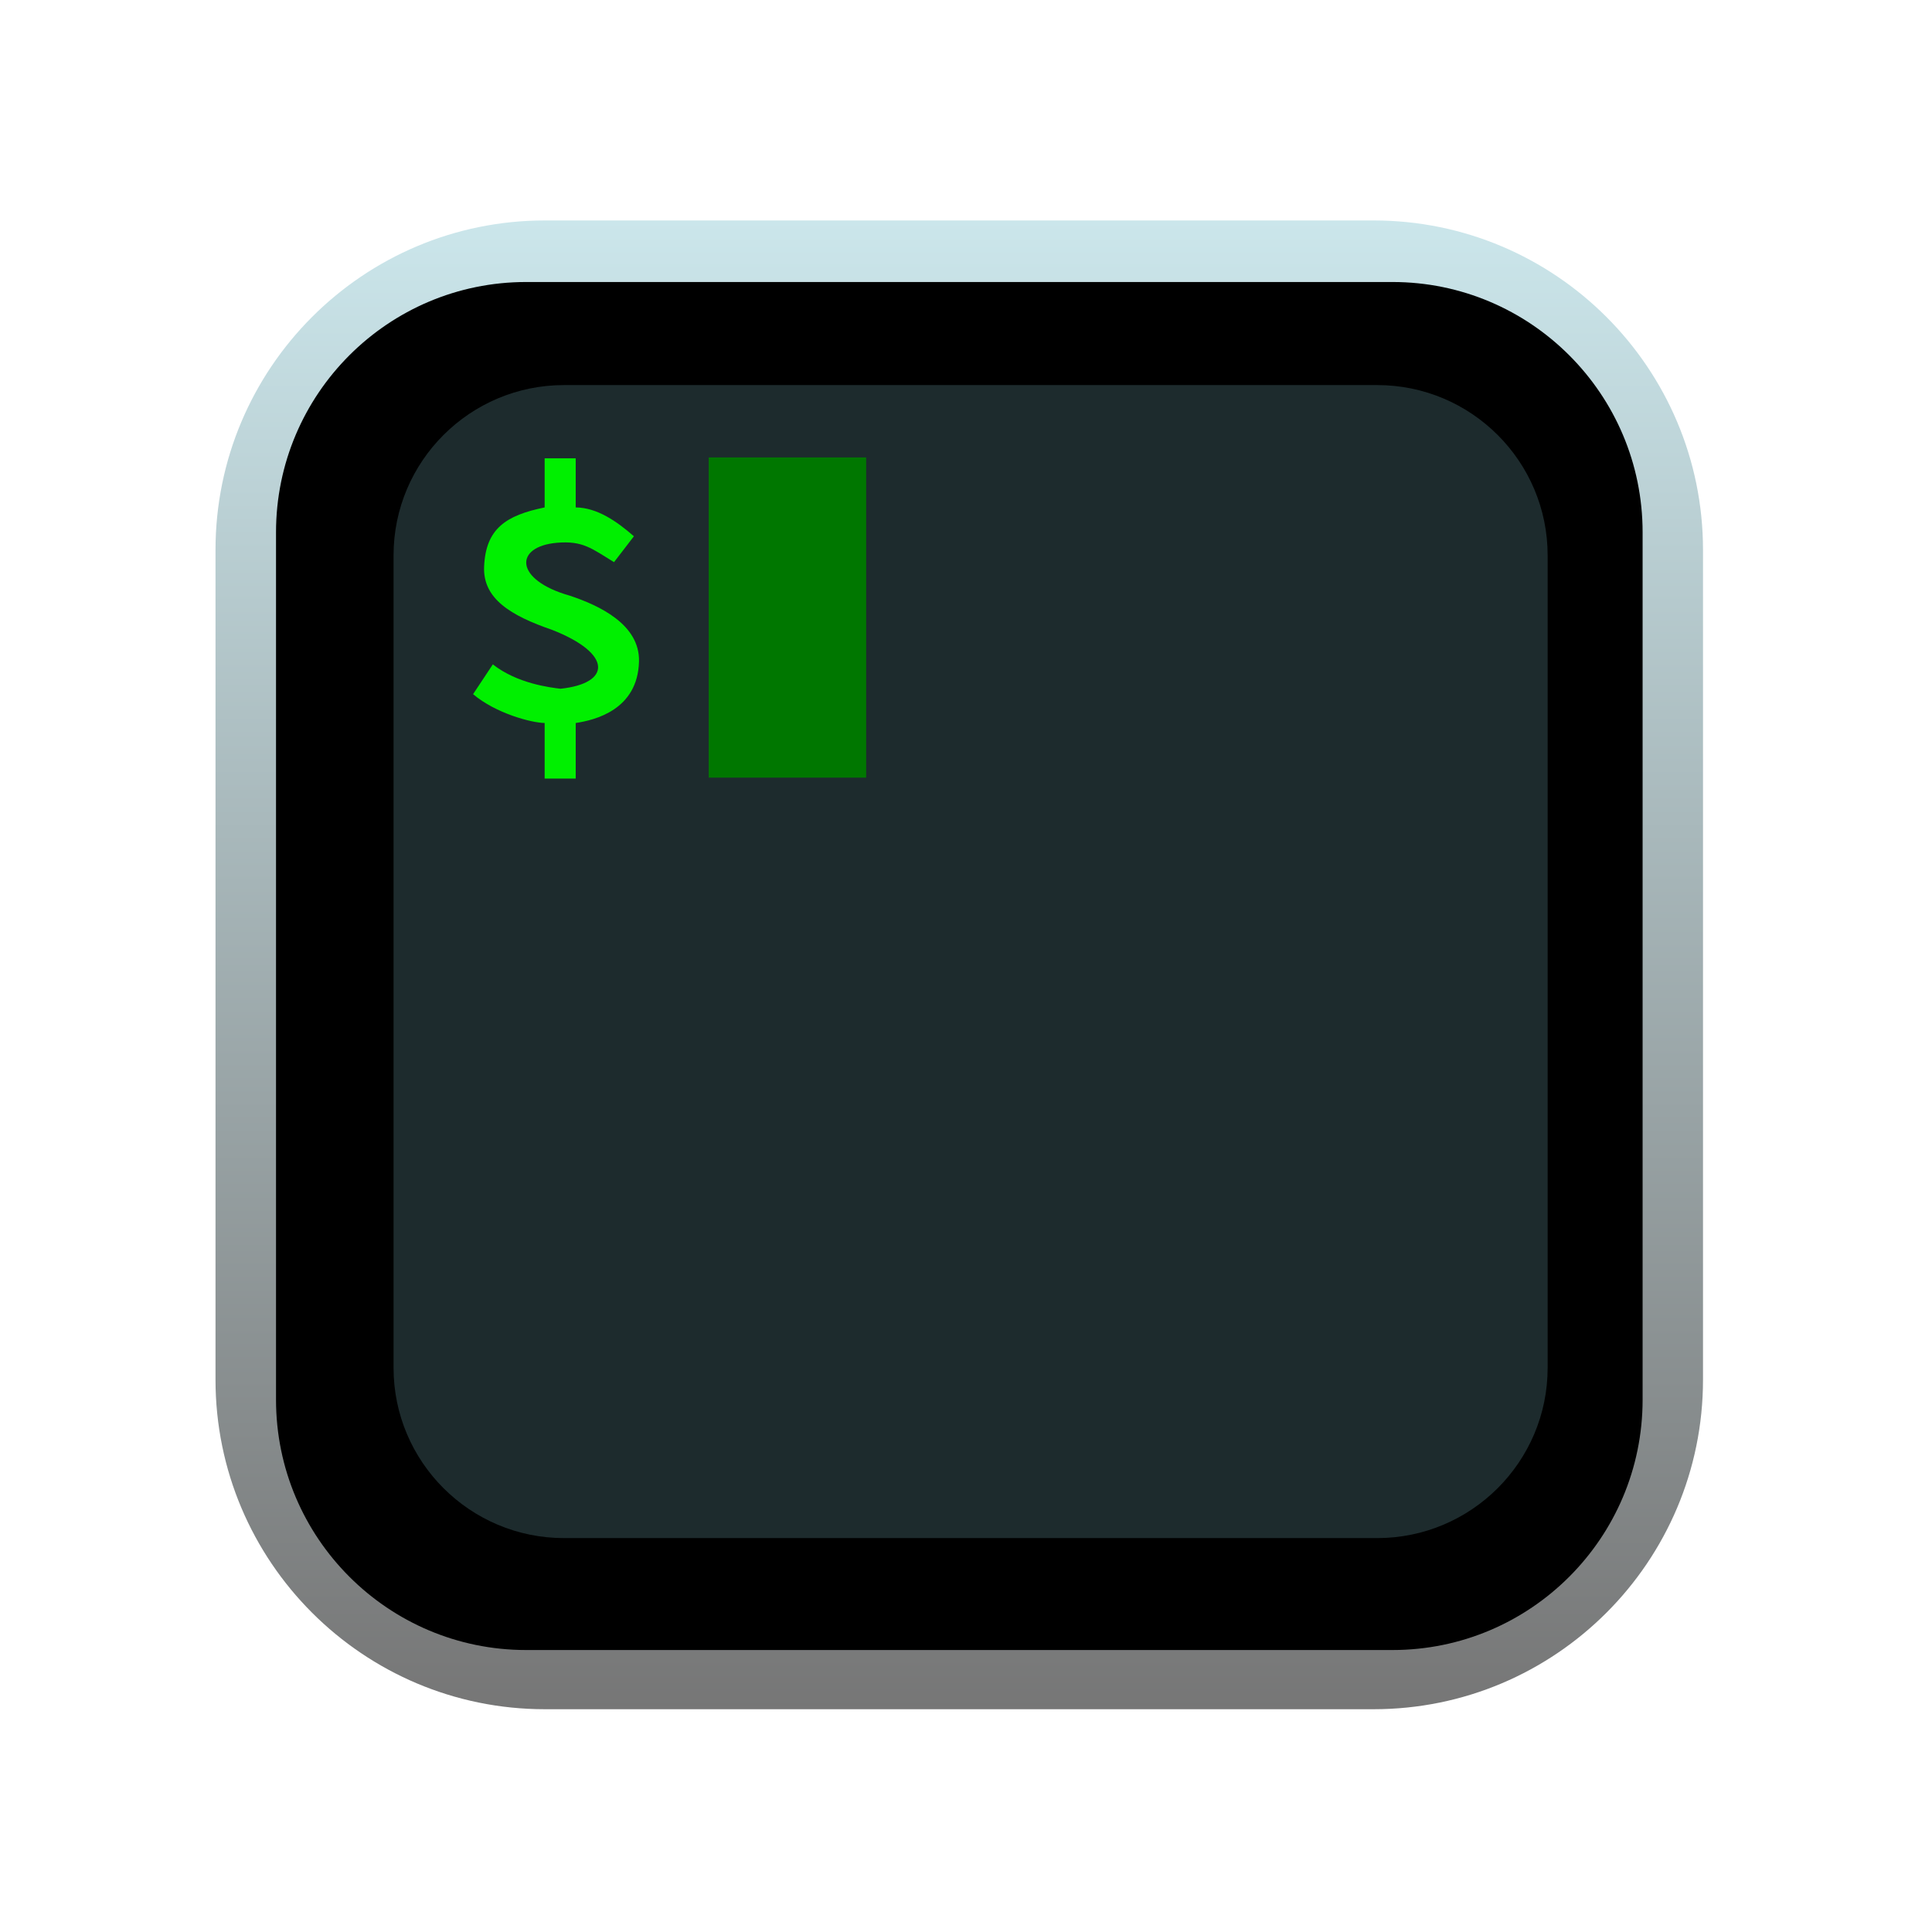 <?xml version="1.0" encoding="UTF-8" standalone="no"?>
<!DOCTYPE svg PUBLIC "-//W3C//DTD SVG 1.1//EN" "http://www.w3.org/Graphics/SVG/1.1/DTD/svg11.dtd">
<svg width="100%" height="100%" viewBox="0 0 418 418" version="1.1" xmlns="http://www.w3.org/2000/svg" xmlns:xlink="http://www.w3.org/1999/xlink" xml:space="preserve" xmlns:serif="http://www.serif.com/" style="fill-rule:evenodd;clip-rule:evenodd;stroke-linejoin:round;stroke-miterlimit:2;">
    <g transform="matrix(1,0,0,1,-2996,-819)">
        <g id="iTerm2-icon" serif:id="iTerm2 icon" transform="matrix(1,0,0,1,-0.15,0)">
            <rect x="2996.15" y="819" width="417.657" height="417.657" style="fill:none;"/>
            <g id="outline" transform="matrix(0.812,0,0,1.011,1037.9,-865.956)">
                <path d="M2865.4,1784.32C2865.4,1745.4 2826.08,1713.8 2777.64,1713.8L2556.82,1713.8C2508.38,1713.8 2469.06,1745.4 2469.06,1784.32L2469.06,1961.88C2469.06,2000.81 2508.38,2032.4 2556.82,2032.4L2777.64,2032.4C2826.08,2032.4 2865.4,2000.81 2865.4,1961.88L2865.4,1784.32Z" style="fill:url(#_Linear1);"/>
            </g>
            <g id="outer-rounded-square" serif:id="outer rounded square" transform="matrix(0.746,0,0,0.929,1213.95,-712.106)">
                <path d="M2865.4,1772.09C2865.4,1739.92 2832.89,1713.8 2792.86,1713.8L2541.6,1713.8C2501.57,1713.8 2469.06,1739.92 2469.06,1772.09L2469.06,1974.11C2469.06,2006.28 2501.57,2032.4 2541.6,2032.4L2792.86,2032.4C2832.89,2032.4 2865.4,2006.28 2865.4,1974.11L2865.4,1772.09Z"/>
            </g>
            <g id="inner-rounded-square" serif:id="inner rounded square" transform="matrix(0.63,0,0,0.783,1525.79,-439.593)">
                <path d="M2865.4,1760.86C2865.4,1734.88 2839.16,1713.8 2806.84,1713.8L2527.62,1713.8C2495.3,1713.8 2469.06,1734.88 2469.06,1760.86L2469.06,1985.34C2469.06,2011.32 2495.3,2032.4 2527.62,2032.4L2806.84,2032.4C2839.16,2032.4 2865.4,2011.32 2865.4,1985.34L2865.4,1760.86Z" style="fill:rgb(29,43,45);"/>
            </g>
            <g id="cursor" transform="matrix(0.698,0,0,0.769,1330.08,-421.016)">
                <rect x="2606.59" y="1741.2" width="48.808" height="90.089" style="fill:rgb(0,119,0);"/>
            </g>
            <g id="_-" serif:id="$" transform="matrix(0.721,0,0,0.721,1270.27,-337.018)">
                <path d="M2559.43,1792.37C2547.08,1788.12 2538.6,1783.05 2539,1773.42C2539.48,1761.99 2545.53,1758.01 2557.17,1755.62L2557.17,1740.89L2566.49,1740.89L2566.49,1755.62C2572.89,1755.68 2578.81,1759.78 2583.95,1764.28L2577.99,1772.04C2571.26,1767.94 2568.63,1765.56 2560.86,1766.23C2547.91,1767.36 2548.08,1777.4 2564.68,1782.09C2573.65,1785.06 2585.75,1790.79 2585.48,1801.83C2585.13,1816.36 2572.22,1819.45 2566.49,1820.31L2566.49,1836.99L2557.17,1836.99L2557.17,1820.31C2553.2,1820.25 2542.53,1817.44 2535.69,1811.66L2541.62,1802.72C2548.93,1808.47 2558.79,1809.66 2561.93,1810.03C2577.09,1808.43 2577.65,1799.52 2559.43,1792.37Z" style="fill:rgb(0,240,0);fill-rule:nonzero;"/>
            </g>
        </g>
    </g>
    <defs>
        <linearGradient id="_Linear1" x1="0" y1="0" x2="1" y2="0" gradientUnits="userSpaceOnUse" gradientTransform="matrix(2.42768e-14,318.607,-396.47,1.9509e-14,2667.23,1713.8)"><stop offset="0" style="stop-color:rgb(203,230,235);stop-opacity:1"/><stop offset="1" style="stop-color:rgb(118,118,118);stop-opacity:1"/></linearGradient>
    </defs>
</svg>
